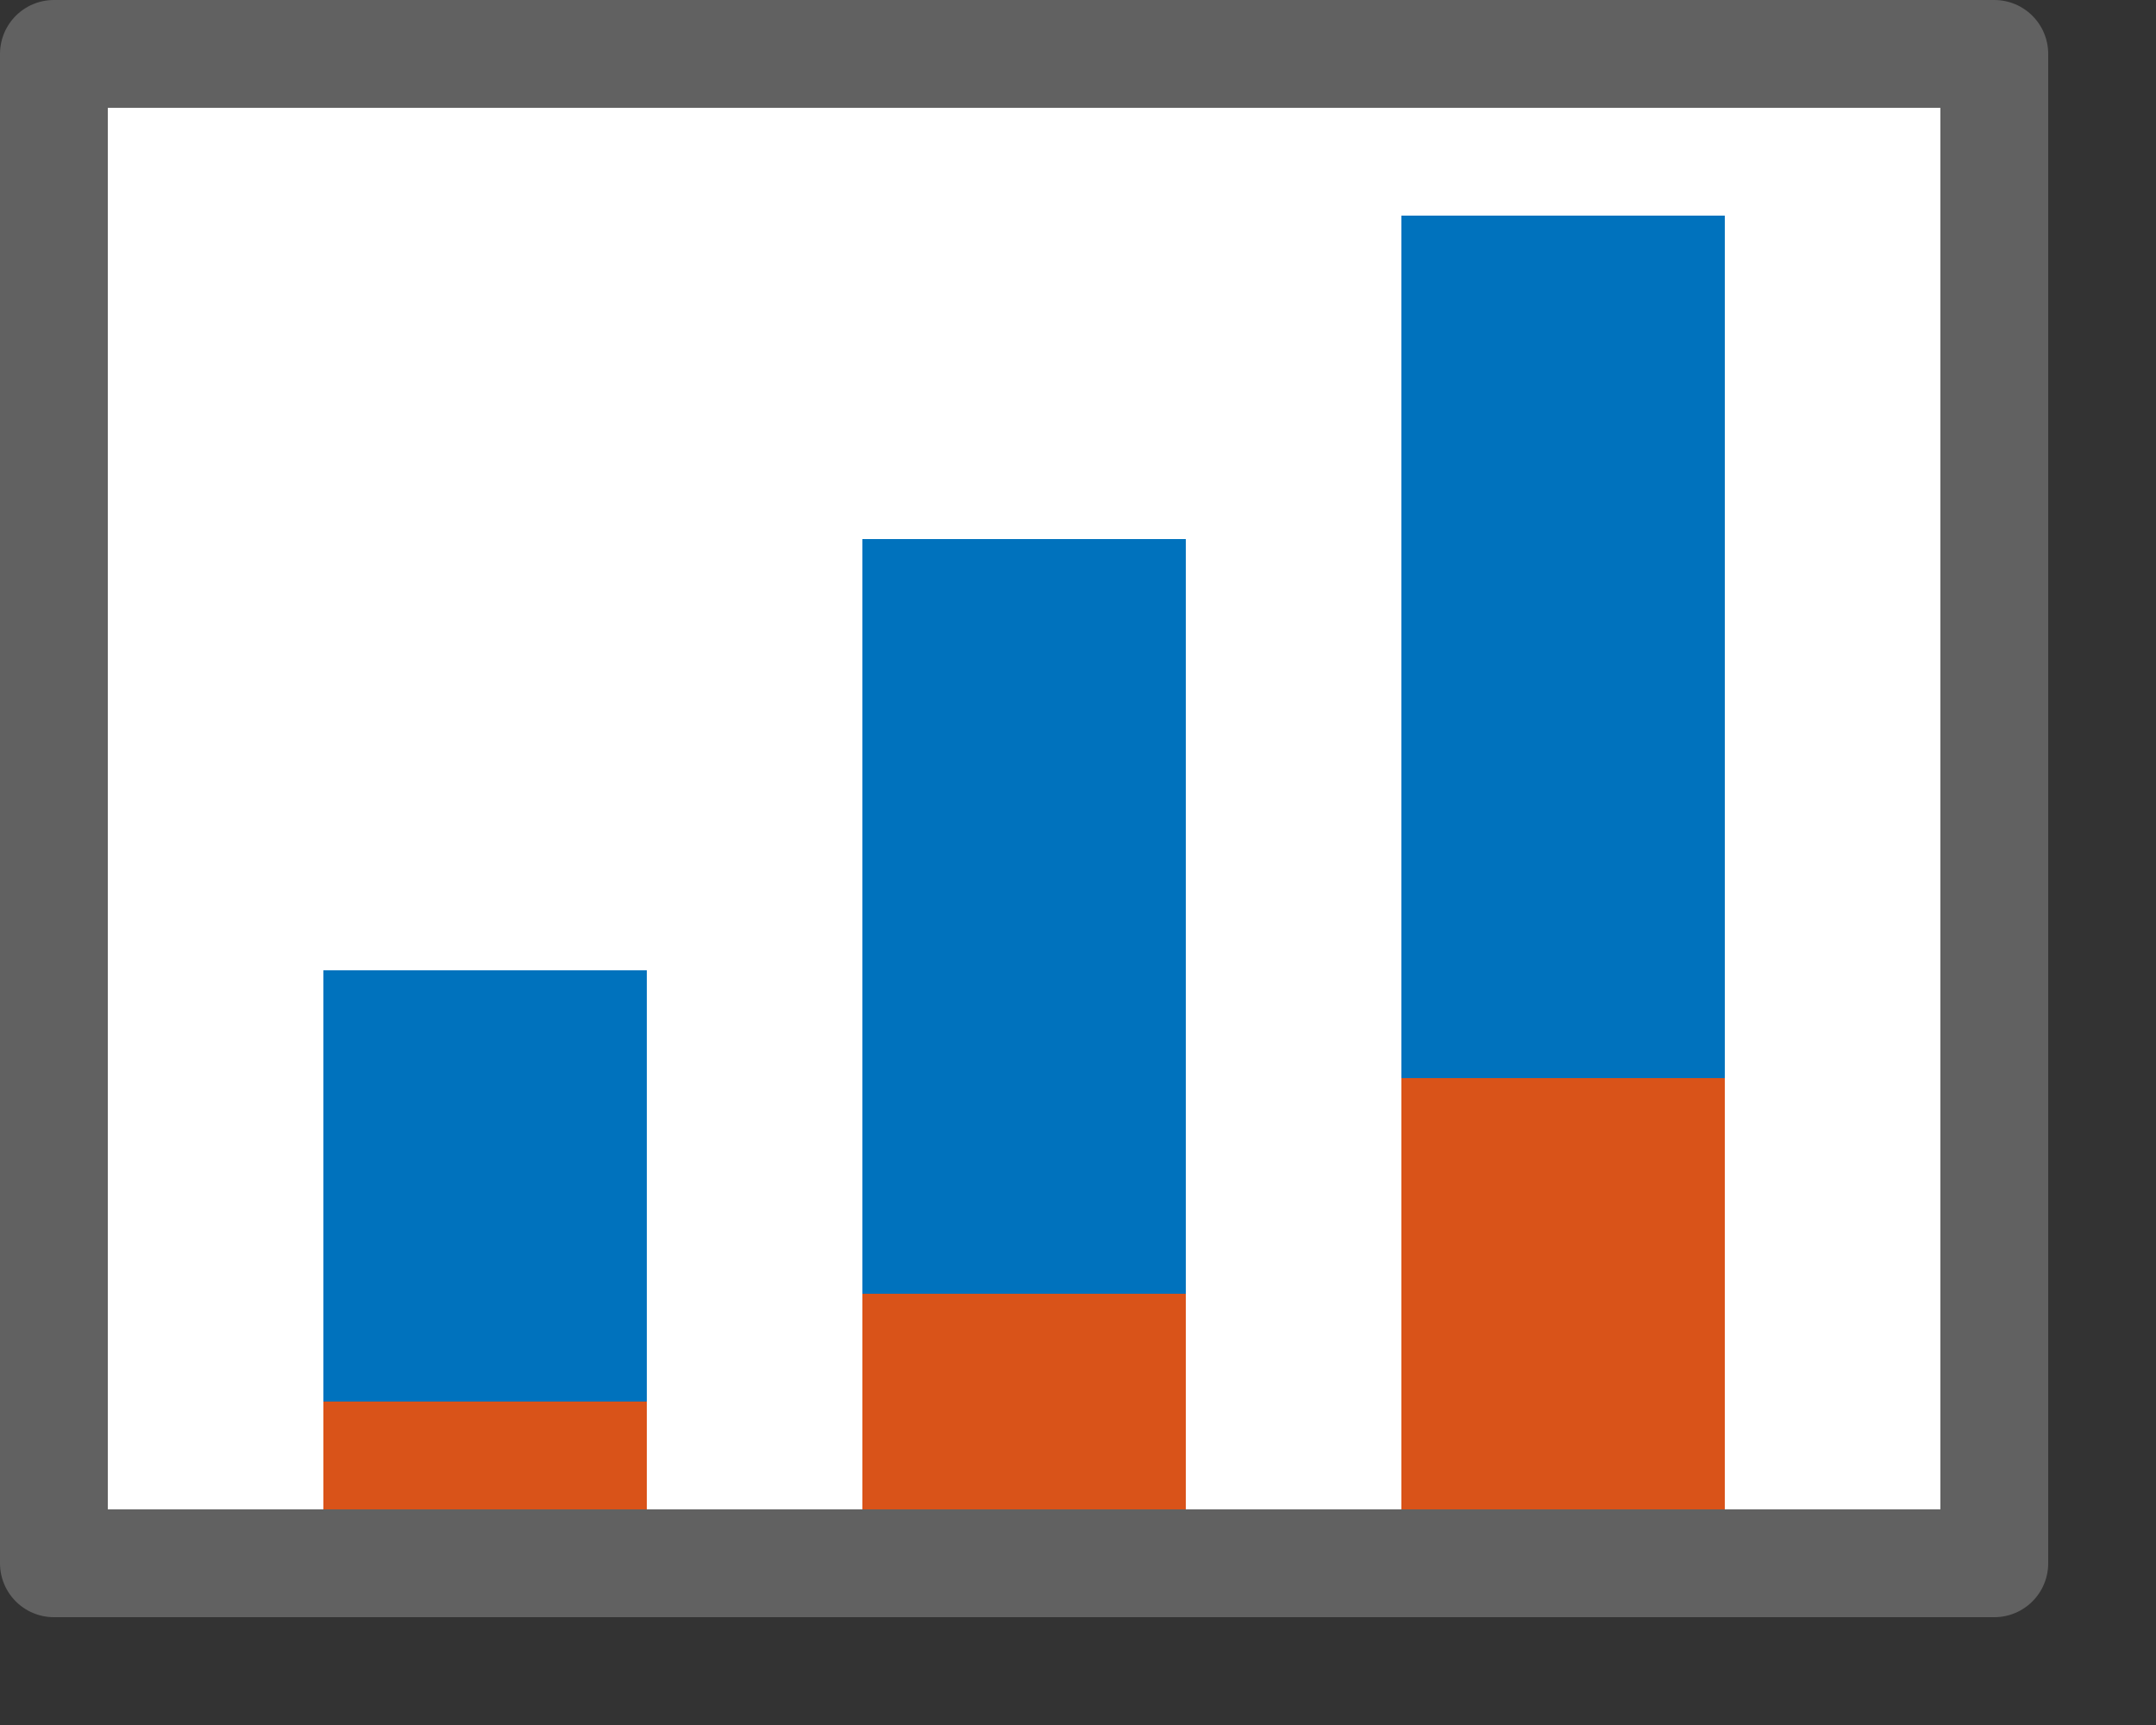 <svg width="20" height="16" viewBox="0 0 20 16" fill="none" xmlns="http://www.w3.org/2000/svg">
<rect x="0" y="0" width="20" height="16" fill="#333333" stroke="none"/>
<rect x="0.5" y="0.5" width="18" height="14" fill="white"/>
<path d="M13 10L13 14L16 14L16 10L13 10Z" fill="#D95319"/>
<path d="M13 2L13 10L16 10L16 2L13 2Z" fill="#0072BD"/>
<path d="M3 13L3 14L6 14L6 13L3 13Z" fill="#D95319"/>
<path d="M3 9L3 13L6 13L6 9L3 9Z" fill="#0072BD"/>
<path d="M8 12L8 14L11 14L11 12L8 12Z" fill="#D95319"/>
<path d="M8 5L8 12L11 12L11 5L8 5Z" fill="#0072BD"/>
<rect x="0.5" y="0.5" width="18" height="14" stroke="#616161" stroke-linejoin="round"/>

</svg>
